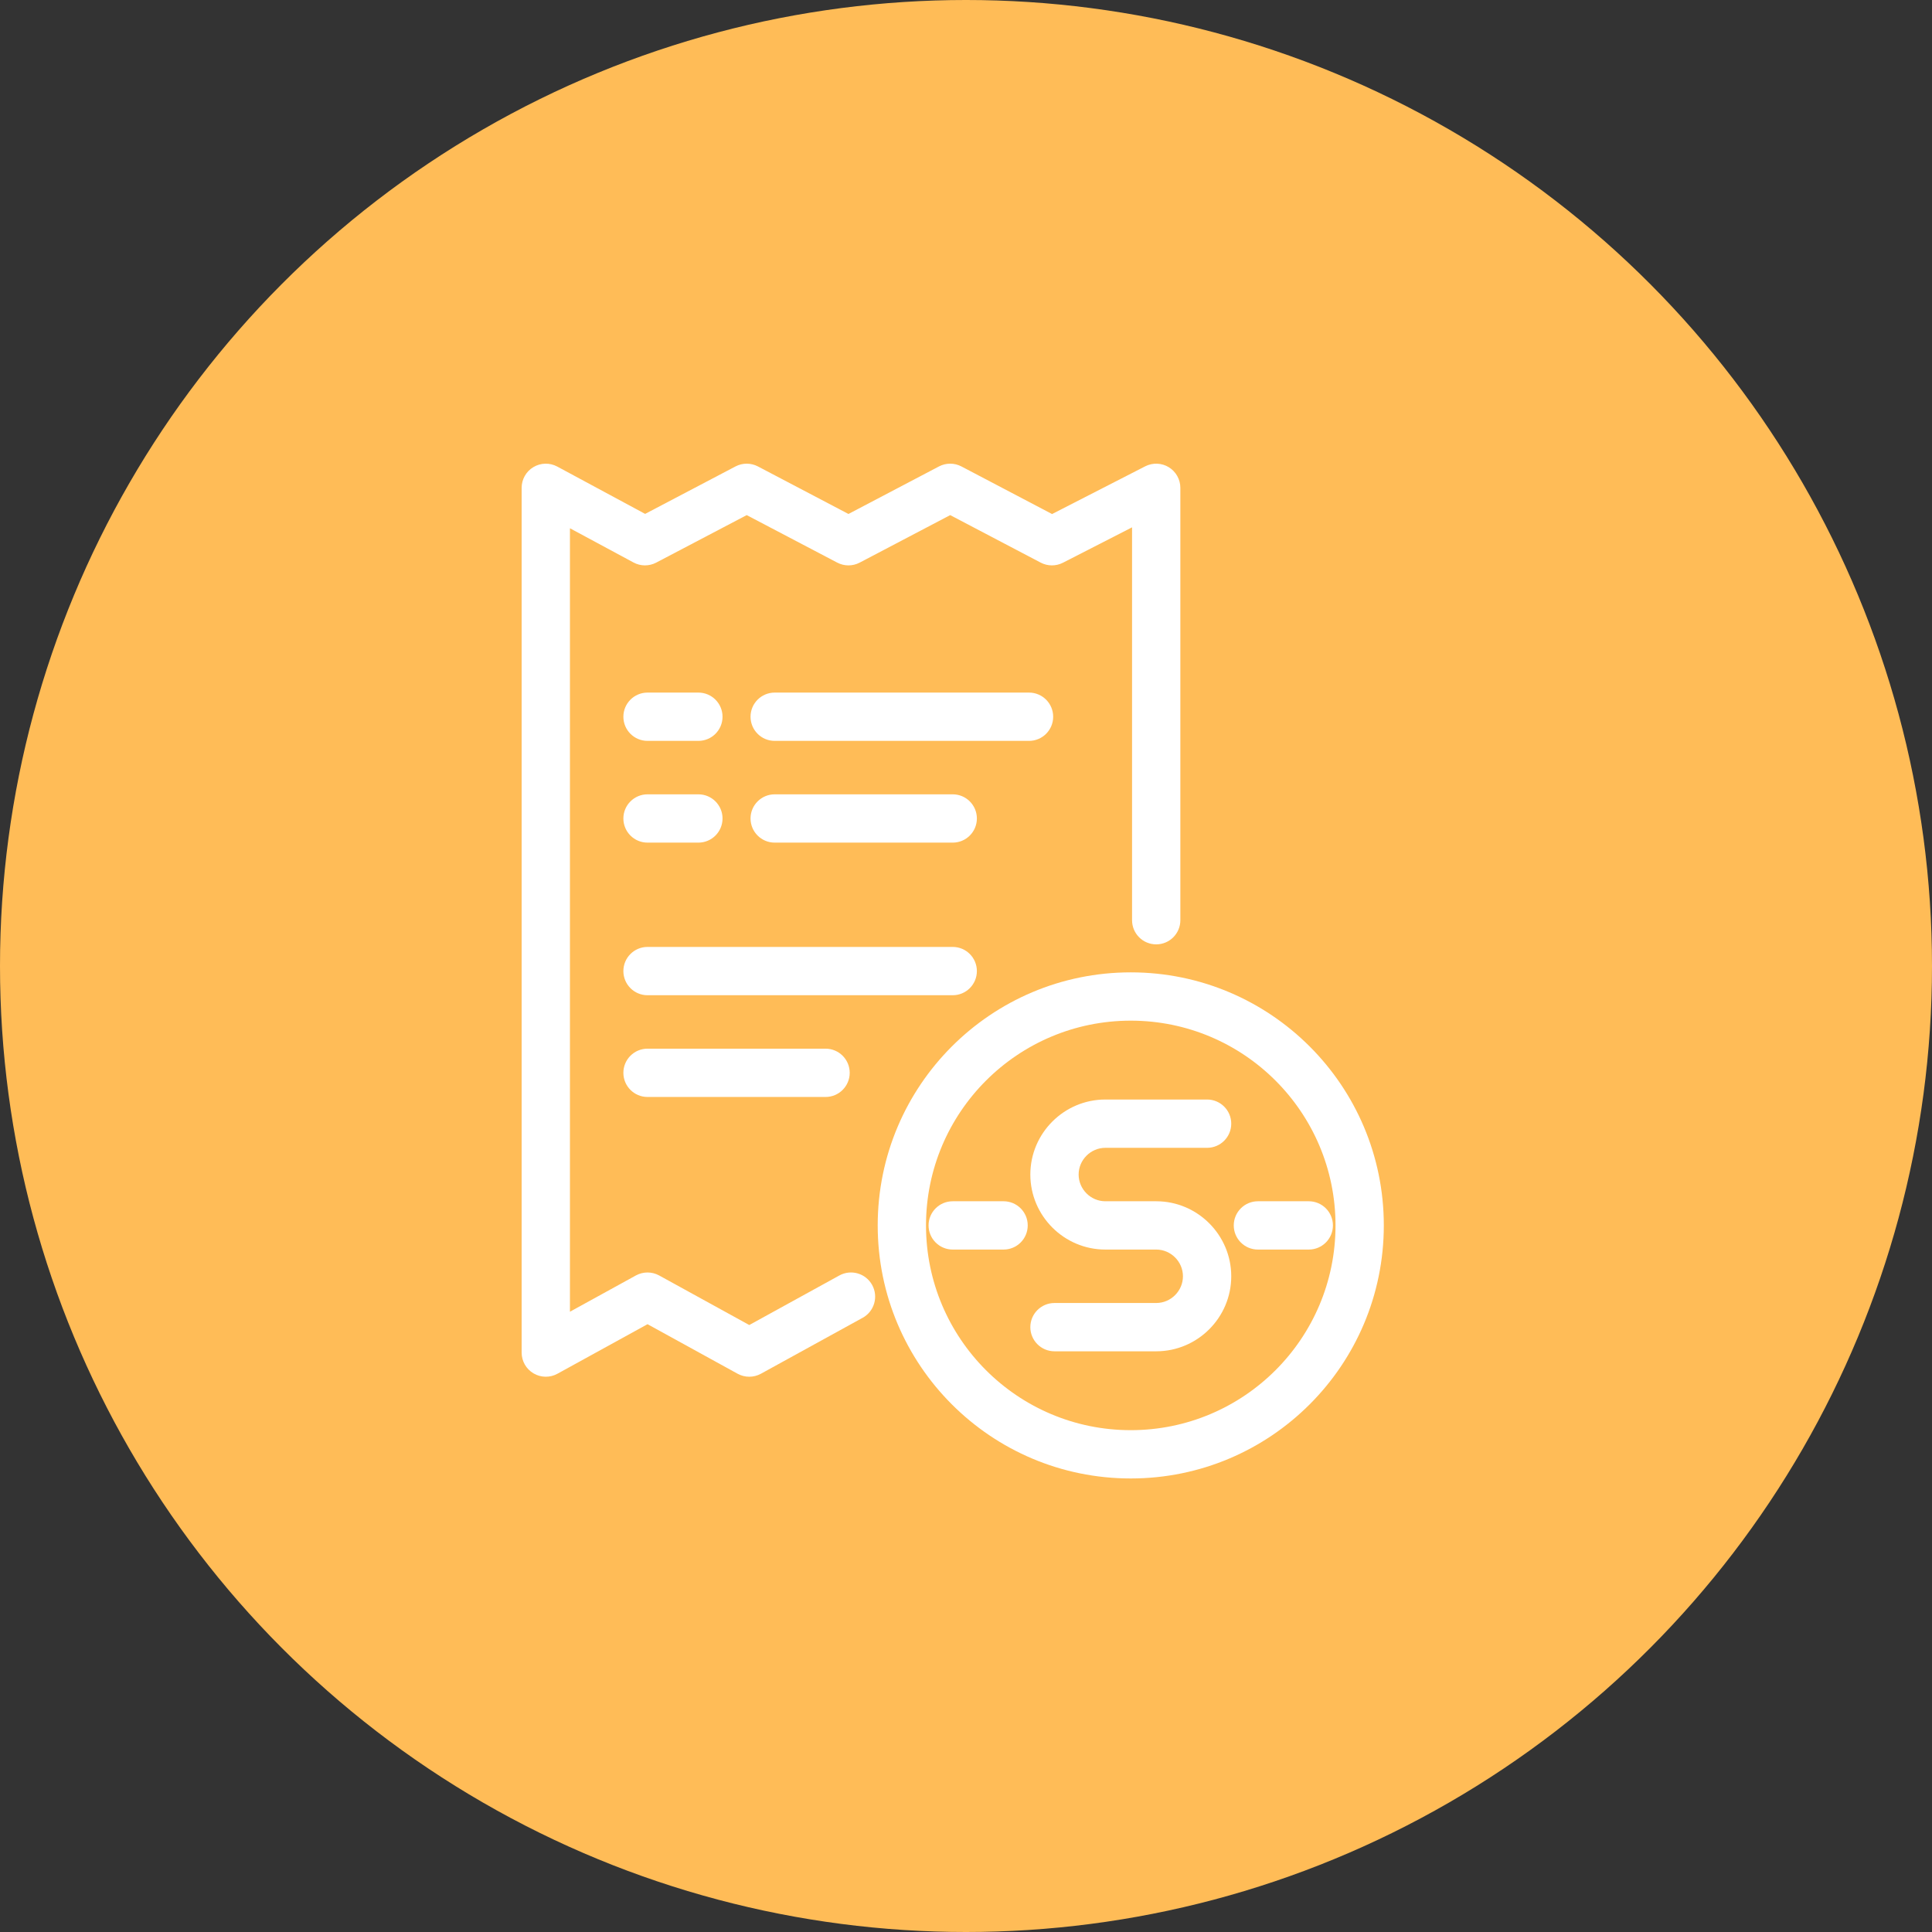 <svg width="100" height="100" viewBox="0 0 100 100" fill="none" xmlns="http://www.w3.org/2000/svg">
<rect x="0" y="0" width="100" height="100" fill="#333333" stroke="none"/>
<circle cx="50" cy="50" r="50" fill="#FFBC57"/>
<path fill-rule="evenodd" clip-rule="evenodd" d="M60.497 24.183C60.868 24.411 61.095 24.815 61.095 25.25V47.63C61.095 48.32 60.535 48.88 59.845 48.88C59.155 48.88 58.595 48.32 58.595 47.63V27.295L55.017 29.127C54.656 29.312 54.226 29.31 53.866 29.121L49.182 26.662L44.497 29.121C44.133 29.312 43.699 29.312 43.335 29.121L38.65 26.662L33.965 29.121C33.597 29.314 33.157 29.312 32.792 29.115L29.5 27.343V67.895L32.913 66.018C33.288 65.812 33.743 65.812 34.118 66.018L38.782 68.583L43.445 66.018C44.05 65.685 44.81 65.906 45.143 66.511C45.475 67.116 45.255 67.876 44.65 68.209L39.384 71.105C39.009 71.311 38.554 71.311 38.179 71.105L33.516 68.54L28.852 71.105C28.465 71.318 27.994 71.31 27.614 71.085C27.233 70.861 27 70.451 27 70.01V25.25C27 24.81 27.231 24.402 27.609 24.177C27.987 23.951 28.455 23.941 28.843 24.149L33.392 26.599L38.069 24.143C38.433 23.952 38.867 23.952 39.231 24.143L43.916 26.603L48.601 24.143C48.964 23.952 49.399 23.952 49.763 24.143L54.455 26.607L59.275 24.137C59.663 23.939 60.126 23.956 60.497 24.183Z" fill="white"/>
<path fill-rule="evenodd" clip-rule="evenodd" d="M38.848 37.098C38.848 36.408 39.407 35.848 40.098 35.848H53.262C53.953 35.848 54.512 36.408 54.512 37.098C54.512 37.788 53.953 38.348 53.262 38.348H40.098C39.407 38.348 38.848 37.788 38.848 37.098Z" fill="white"/>
<path fill-rule="evenodd" clip-rule="evenodd" d="M32.266 50.263C32.266 49.572 32.825 49.013 33.516 49.013H49.313C50.003 49.013 50.563 49.572 50.563 50.263C50.563 50.953 50.003 51.513 49.313 51.513H33.516C32.825 51.513 32.266 50.953 32.266 50.263Z" fill="white"/>
<path fill-rule="evenodd" clip-rule="evenodd" d="M32.266 55.529C32.266 54.838 32.825 54.279 33.516 54.279H42.731C43.421 54.279 43.981 54.838 43.981 55.529C43.981 56.219 43.421 56.779 42.731 56.779H33.516C32.825 56.779 32.266 56.219 32.266 55.529Z" fill="white"/>
<path fill-rule="evenodd" clip-rule="evenodd" d="M38.848 42.364C38.848 41.674 39.407 41.114 40.098 41.114H49.313C50.003 41.114 50.563 41.674 50.563 42.364C50.563 43.054 50.003 43.614 49.313 43.614H40.098C39.407 43.614 38.848 43.054 38.848 42.364Z" fill="white"/>
<path fill-rule="evenodd" clip-rule="evenodd" d="M32.266 37.098C32.266 36.408 32.825 35.848 33.516 35.848H36.148C36.839 35.848 37.398 36.408 37.398 37.098C37.398 37.788 36.839 38.348 36.148 38.348H33.516C32.825 38.348 32.266 37.788 32.266 37.098Z" fill="white"/>
<path fill-rule="evenodd" clip-rule="evenodd" d="M32.266 42.364C32.266 41.674 32.825 41.114 33.516 41.114H36.148C36.839 41.114 37.398 41.674 37.398 42.364C37.398 43.054 36.839 43.614 36.148 43.614H33.516C32.825 43.614 32.266 43.054 32.266 42.364Z" fill="white"/>
<path fill-rule="evenodd" clip-rule="evenodd" d="M58.528 52.829C52.675 52.829 47.93 57.574 47.93 63.427C47.93 69.28 52.675 74.025 58.528 74.025C64.381 74.025 69.126 69.28 69.126 63.427C69.126 57.574 64.381 52.829 58.528 52.829ZM45.43 63.427C45.43 56.193 51.294 50.329 58.528 50.329C65.762 50.329 71.626 56.193 71.626 63.427C71.626 70.661 65.762 76.525 58.528 76.525C51.294 76.525 45.43 70.661 45.43 63.427Z" fill="white"/>
<path fill-rule="evenodd" clip-rule="evenodd" d="M57.213 59.411C56.455 59.411 55.83 60.036 55.83 60.794C55.83 61.552 56.455 62.177 57.213 62.177H59.846C61.984 62.177 63.729 63.922 63.729 66.06C63.729 68.199 61.984 69.943 59.846 69.943H54.58C53.89 69.943 53.33 69.383 53.33 68.693C53.33 68.003 53.89 67.443 54.58 67.443H59.846C60.604 67.443 61.229 66.818 61.229 66.06C61.229 65.302 60.604 64.677 59.846 64.677H57.213C55.075 64.677 53.33 62.933 53.33 60.794C53.33 58.656 55.075 56.911 57.213 56.911H62.479C63.169 56.911 63.729 57.471 63.729 58.161C63.729 58.852 63.169 59.411 62.479 59.411H57.213Z" fill="white"/>
<path fill-rule="evenodd" clip-rule="evenodd" d="M63.859 63.427C63.859 62.737 64.419 62.177 65.109 62.177H67.742C68.433 62.177 68.992 62.737 68.992 63.427C68.992 64.118 68.433 64.677 67.742 64.677H65.109C64.419 64.677 63.859 64.118 63.859 63.427Z" fill="white"/>
<path fill-rule="evenodd" clip-rule="evenodd" d="M48.062 63.427C48.062 62.737 48.622 62.177 49.312 62.177H51.945C52.636 62.177 53.195 62.737 53.195 63.427C53.195 64.118 52.636 64.677 51.945 64.677H49.312C48.622 64.677 48.062 64.118 48.062 63.427Z" fill="white"/>
</svg>
